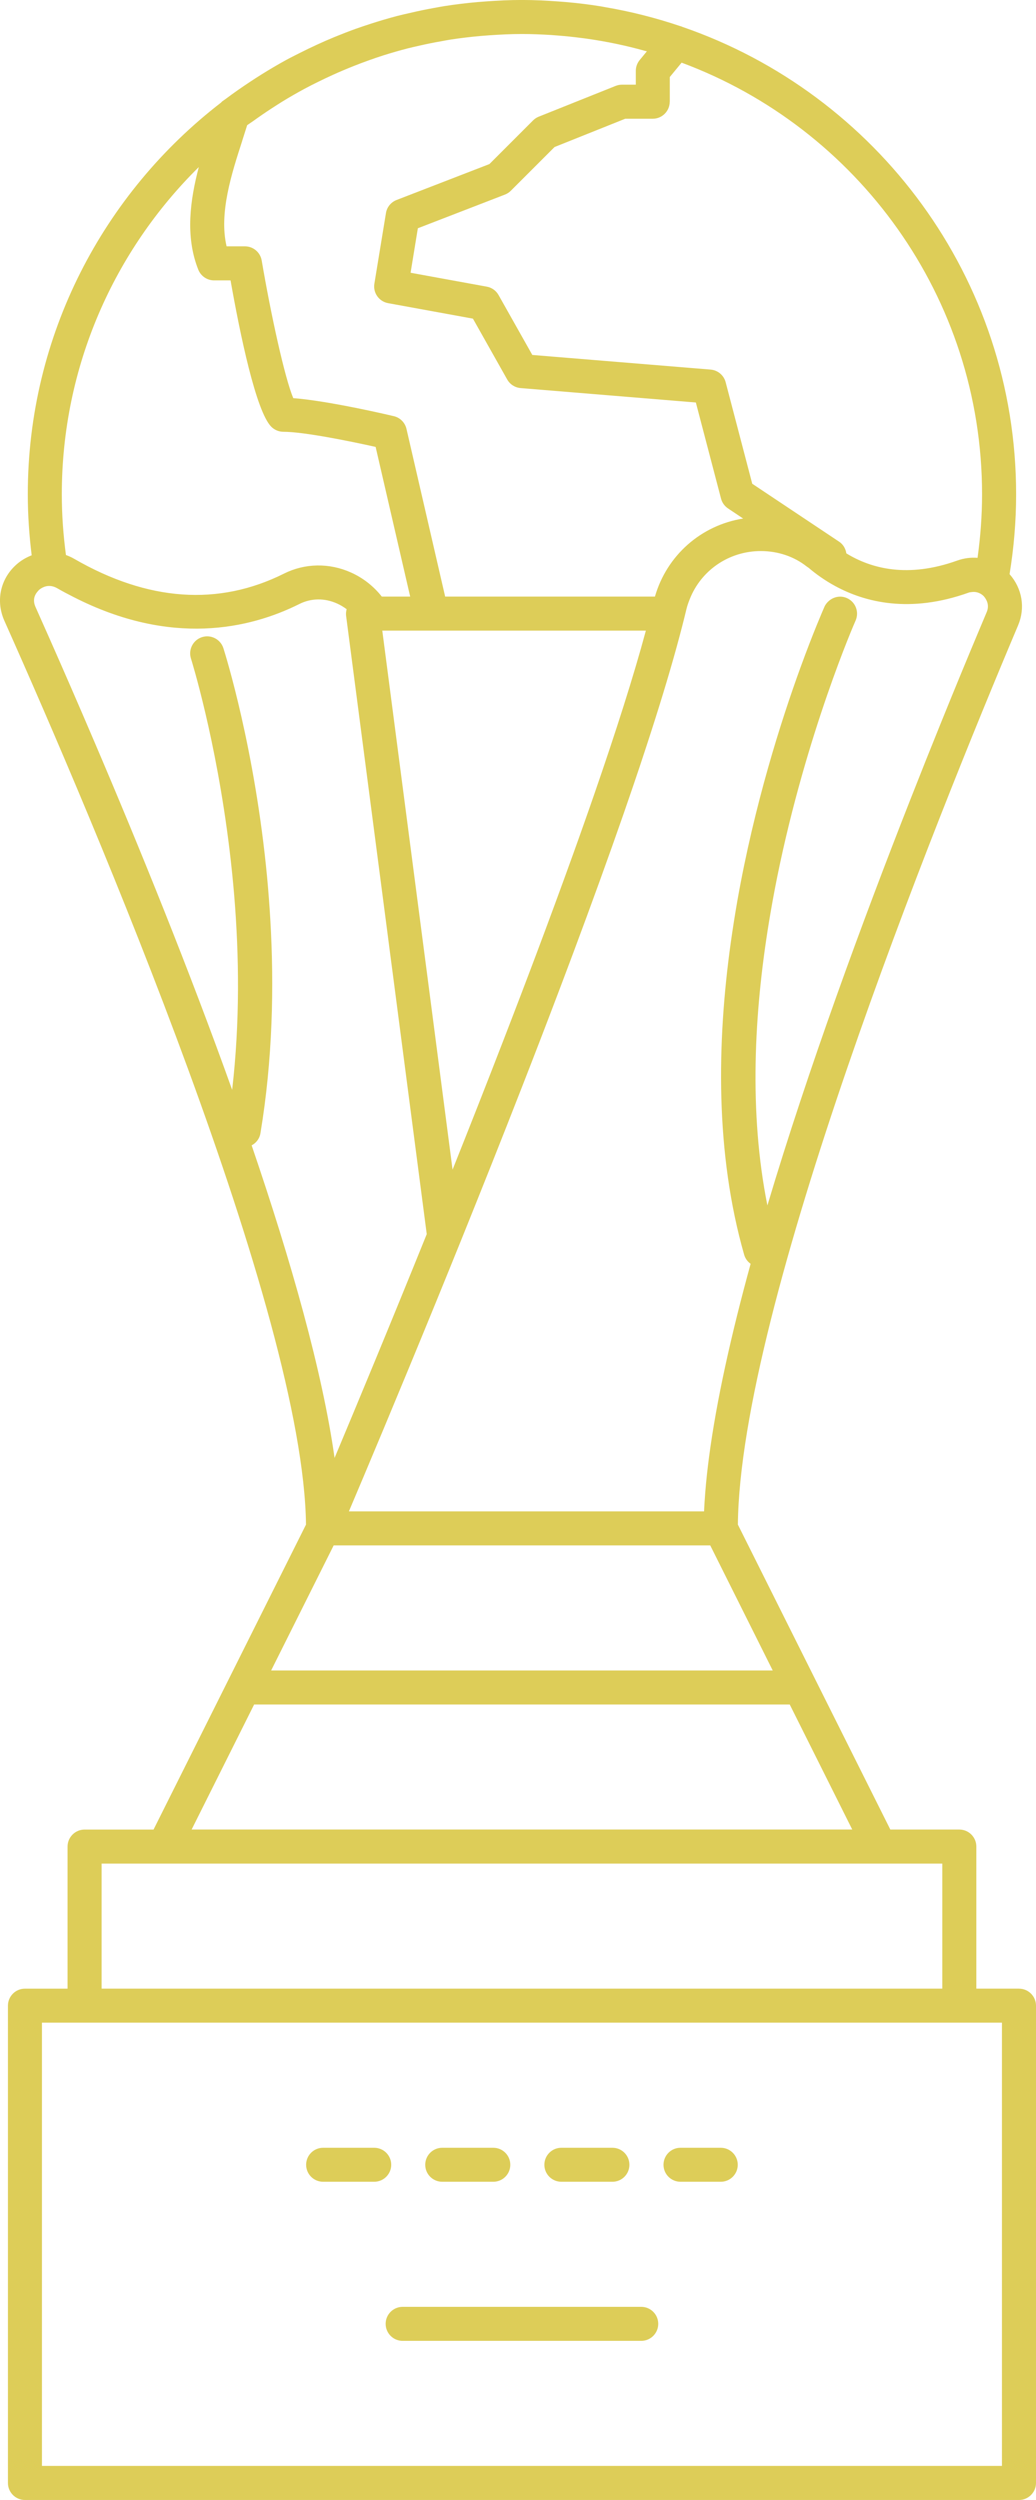 <svg xmlns="http://www.w3.org/2000/svg" width="447.69" height="1080" viewBox="0 0 447.69 1080"><g id="a"/><g id="b"><g id="c"><g id="d"><path d="M440.34 859.1h-18.43v-61.36c0-4.07-3.29-7.37-7.35-7.37h-29.82l-32.34-64.66-33.54-67.08c.95-94.14 84.87-302.77 121.09-388.47 3.21-7.59 1.76-15.97-3.68-22.12 1.83-11.24 2.83-22.75 2.83-34.5.0-93.5-60.44-173.11-144.28-201.95-.1-.03-.18-.1-.29-.14-.31-.11-.63-.18-.96-.29-10.35-3.48-21.06-6.2-32.06-8.07-.51-.09-1.04-.2-1.56-.29-5.15-.85-10.37-1.48-15.58-1.93-.97-.09-1.97-.15-2.96-.23-5.26-.38-10.53-.65-15.85-.65s-10.35.25-15.49.62c-1.26.09-2.53.18-3.79.29-4.76.42-9.5 1-14.18 1.73-1.54.24-3.04.54-4.55.81-3.42.61-6.83 1.32-10.2 2.11-1.91.44-3.83.86-5.73 1.35-3.79 1-7.54 2.11-11.26 3.31-2.18.7-4.35 1.44-6.51 2.19-3.08 1.11-6.12 2.3-9.15 3.53-2.66 1.09-5.3 2.25-7.9 3.45-2.49 1.15-4.96 2.34-7.41 3.58-1.97 1-3.96 1.98-5.89 3.04-3.56 1.95-7.07 4.03-10.52 6.18-1.65 1.04-3.3 2.08-4.92 3.17-3.6 2.38-7.15 4.85-10.63 7.46-.47.36-.98.66-1.45 1.02-.18.14-.29.33-.46.49C44.8 83.4 12.01 144.69 12.01 213.54c0 8.93.62 17.72 1.68 26.35-2.41.94-4.7 2.27-6.73 4.11-6.87 6.2-8.86 15.69-5.06 24.2 38.97 87.25 129.28 299.11 130.33 390.44l-33.54 67.08-32.34 64.66h-29.81c-4.05.0-7.35 3.3-7.35 7.37v61.36H10.78c-4.06.0-7.35 3.29-7.35 7.35v206.19c0 4.05 3.29 7.35 7.35 7.35H440.34c4.05.0 7.35-3.3 7.35-7.35V866.46c0-4.07-3.3-7.35-7.35-7.35zm-13.86-599.35c.48 1.21.71 2.81-.09 4.67-.94 2.26-1.95 4.65-2.97 7.07-4.97 11.83-10.65 25.54-16.79 40.72-4.21 10.39-8.64 21.48-13.18 33.05-20.8 52.9-44.19 116.41-61.83 175.49-8.04-40.14-5.74-83.27.67-122.37.53-3.18 1.06-6.32 1.63-9.43.62-3.39 1.26-6.75 1.93-10.06 12.62-62.22 33.49-109.95 33.88-110.8 1.64-3.72-.02-8.06-3.74-9.71-2.68-1.2-5.65-.61-7.74 1.17-.81.69-1.51 1.52-1.97 2.55-.66 1.51-4.82 11.03-10.34 26.18-8.4 23.06-19.96 59.31-27.31 100.89-.53 3.01-1.02 6.06-1.51 9.11-.45 2.89-.89 5.8-1.3 8.72-6.08 43.49-6.76 91.24 5.75 135.03.47 1.66 1.49 3.01 2.8 3.94-8.37 30.48-14.76 59.04-17.97 83.49-.69 5.22-1.24 10.28-1.62 15.1-.22 2.85-.42 5.65-.53 8.36H150.77c6.83-16.07 20.74-49.11 37.48-90.03 1.84-4.51 3.71-9.1 5.62-13.8 1.84-4.54 3.71-9.15 5.61-13.84 8.43-20.89 17.29-43.11 26.12-65.75 1.31-3.36 2.62-6.71 3.92-10.07 1.32-3.41 2.63-6.83 3.96-10.24 2.93-7.6 5.83-15.22 8.71-22.82.96-2.53 1.92-5.06 2.86-7.59.97-2.58 1.93-5.13 2.89-7.7 7.66-20.51 14.96-40.62 21.6-59.7 1.4-4.05 2.78-8.04 4.12-11.99 1-2.93 1.99-5.87 2.95-8.74.96-2.89 1.88-5.7 2.81-8.53 5.07-15.48 9.46-29.82 12.98-42.62 1.57-5.73 3.01-11.21 4.21-16.27.35-1.5.87-2.92 1.42-4.31 4.86-12.46 16.88-20.86 30.75-20.86 7.48.0 14.44 2.41 19.82 6.67.29.22.61.39.89.61 1.48 1.27 3.21 2.62 5.15 3.97 1.9 1.32 4 2.65 6.33 3.9 12.85 6.97 32.23 11.91 57.7 2.78.41-.15.76-.14 1.13-.2 2.7-.42 4.59 1 5.31 1.78.31.33.93 1.11 1.36 2.17zm-241.61 163.39-1-7.64-1.02-7.8-11.19-85.76-5.71-43.75-.75-5.76h113.9c-5.32 19.75-13.01 43.8-22.13 70.18-1.48 4.3-3.01 8.66-4.57 13.07-1.53 4.34-3.09 8.73-4.69 13.17-5.08 14.12-10.44 28.66-15.97 43.37-.93 2.46-1.87 4.94-2.8 7.42-.94 2.46-1.89 4.94-2.82 7.42-.18.49-.37.99-.56 1.48-1.32 3.45-2.64 6.89-3.96 10.34-1.29 3.39-2.6 6.78-3.92 10.17-7.36 19.05-14.82 37.99-22.11 56.24l-10.7-82.15zM289.44 43.94v-10.67l5.11-6.2c75.72 28.11 129.83 101.09 129.83 186.47.0 9.31-.7 18.48-1.95 27.45-2.88-.24-5.85.14-8.73 1.16-21.41 7.69-37.22 3.5-47.96-3.09-.31-1.99-1.32-3.84-3.09-5.02l-37.58-25.06-11.49-43.86c-.78-3.01-3.41-5.21-6.51-5.46l-77.04-6.32-14.58-25.87c-1.07-1.91-2.93-3.24-5.08-3.63l-32.94-6.01 3.14-19.22 37.64-14.55c.96-.37 1.82-.93 2.54-1.66l18.89-18.88 30.53-12.22h11.89c4.06.0 7.35-3.29 7.35-7.34zM104.63 60.93c.77-2.37 1.49-4.63 2.15-6.75.0-.02.02-.06.03-.09.85-.64 1.76-1.18 2.63-1.81 2.58-1.87 5.2-3.66 7.85-5.39 1.54-1 3.07-1.99 4.62-2.95 3.2-1.97 6.44-3.83 9.73-5.6 1.87-1.01 3.75-1.95 5.65-2.89 2.17-1.08 4.36-2.11 6.58-3.12 2.91-1.32 5.87-2.57 8.84-3.75 2.22-.88 4.43-1.72 6.68-2.52 2.05-.73 4.1-1.44 6.16-2.1 3.56-1.12 7.14-2.16 10.77-3.09 1.72-.44 3.46-.81 5.2-1.21 3.04-.69 6.09-1.31 9.17-1.84 1.37-.24 2.71-.53 4.08-.73 4.31-.66 8.66-1.17 13.03-1.56 1.21-.1 2.42-.19 3.63-.28 4.69-.32 9.39-.56 14.13-.56 4.15.0 8.27.18 12.4.42 1.08.07 2.17.16 3.25.25 3.32.26 6.63.6 9.94 1.04.85.11 1.69.2 2.54.33 8.42 1.2 16.75 2.93 24.98 5.23.29.07.57.12.86.21l-.02.03-3.09 3.75c-1.08 1.32-1.67 2.97-1.67 4.67v5.96h-5.96c-.93.0-1.86.18-2.73.52l-33.25 13.3c-.93.37-1.76.93-2.47 1.63l-18.85 18.85-40.12 15.52c-2.43.94-4.19 3.1-4.59 5.66l-5 30.49c-.65 3.96 1.99 7.7 5.94 8.42l36.65 6.69 14.8 26.27c1.2 2.13 3.37 3.52 5.8 3.72l75.73 6.23 10.88 41.52c.45 1.75 1.54 3.25 3.03 4.25l6.53 4.36c-18.14 2.88-32.98 15.87-38.12 33.72h-90.65l-16.72-72.46c-.64-2.72-2.75-4.85-5.47-5.49-1.24-.3-28.06-6.63-43.45-7.78-3.68-8.71-9.66-36.09-13.64-59.46-.6-3.54-3.66-6.12-7.24-6.12h-7.93c-3.37-14.33 2.19-31.47 6.73-45.5zM85.91 72.17c-3.72 14.08-5.96 29.97-.22 44.34 1.12 2.79 3.83 4.62 6.83 4.62h7.11c4.08 23.12 11 56.64 17.62 63.25 1.39 1.36 3.25 2.15 5.2 2.15 8.81.0 28.87 4.08 39.87 6.54l14.93 64.66h-12.26c-3.48-4.41-7.98-8.01-13.28-10.39-9.37-4.23-19.93-4.07-28.97.45-28.31 14.15-58.83 12-90.68-6.38-1.16-.67-2.35-1.2-3.56-1.64-1.15-8.59-1.79-17.34-1.79-26.23.0-55.25 22.67-105.3 59.2-141.37zm22.8 422.65c1.94-1.03 3.43-2.84 3.82-5.16 5.32-31.93 5.97-63.67 4.28-92.45-.18-2.99-.37-5.96-.6-8.89-.24-3.15-.49-6.26-.78-9.33-5.25-55.52-18.05-96.29-18.89-98.96-1.24-3.88-5.4-6.02-9.25-4.78-3.86 1.24-6 5.37-4.77 9.25.18.58 10.83 34.59 16.64 82.41.41 3.39.8 6.84 1.16 10.37.33 3.19.62 6.4.9 9.7 2.13 25.92 2.48 54.71-.9 83.84-18.48-51.64-39.94-104.55-59.64-150.63-6.79-15.9-13.35-30.96-19.51-44.88-1.99-4.49-3.94-8.88-5.84-13.13-1.4-3.17-.18-5.39.88-6.6.21-.25.44-.52.61-.69.75-.66 3.19-2.51 6.47-1.42.46.16.95.37 1.45.66 2.38 1.38 4.72 2.61 7.07 3.8 42.07 21.48 76.04 13.75 97.54 3.01 5.14-2.58 10.94-2.64 16.35-.2 1.47.66 2.84 1.5 4.1 2.44-.25.93-.36 1.88-.24 2.85l17.96 137.67 1.03 7.97 1.04 7.89 14.82 113.59c-16.02 39.65-30.38 74.15-39.83 96.67-5.27-37.36-18.72-84.91-35.83-135.01zm35.48 172.8h162.73l27 54.03H117.17l27.02-54.03zm-34.37 68.73h231.45l27.01 54.01H82.81l27.01-54.01zm-65.91 68.73H407.2v54.02H43.91v-54.02zm389.06 260.2H18.13V873.8H432.97v191.48z" fill="#ddcd58"/><path d="M242.59 942.53h22.06c4.06.0 7.34-3.29 7.34-7.34s-3.29-7.35-7.34-7.35h-22.06c-4.06.0-7.35 3.29-7.35 7.35s3.29 7.34 7.35 7.34z" fill="#ddcd58"/><path d="M191.11 942.53h22.06c4.06.0 7.35-3.29 7.35-7.34s-3.29-7.35-7.35-7.35h-22.06c-4.06.0-7.35 3.29-7.35 7.35s3.29 7.34 7.35 7.34z" fill="#ddcd58"/><path d="M169.06 935.19c0-4.07-3.3-7.35-7.37-7.35h-22.05c-4.07.0-7.35 3.29-7.35 7.35s3.29 7.34 7.35 7.34h22.05c4.07.0 7.37-3.29 7.37-7.34z" fill="#ddcd58"/><path d="M311.46 927.84h-17.39c-4.07.0-7.35 3.29-7.35 7.35s3.29 7.34 7.35 7.34h17.39c4.06.0 7.35-3.29 7.35-7.34s-3.29-7.35-7.35-7.35z" fill="#ddcd58"/><path d="M277.1 996.56h-103.1c-4.06.0-7.35 3.29-7.35 7.35s3.29 7.35 7.35 7.35h103.1c4.05.0 7.35-3.29 7.35-7.35s-3.3-7.35-7.35-7.35z" fill="#ddcd58"/></g></g></g></svg>